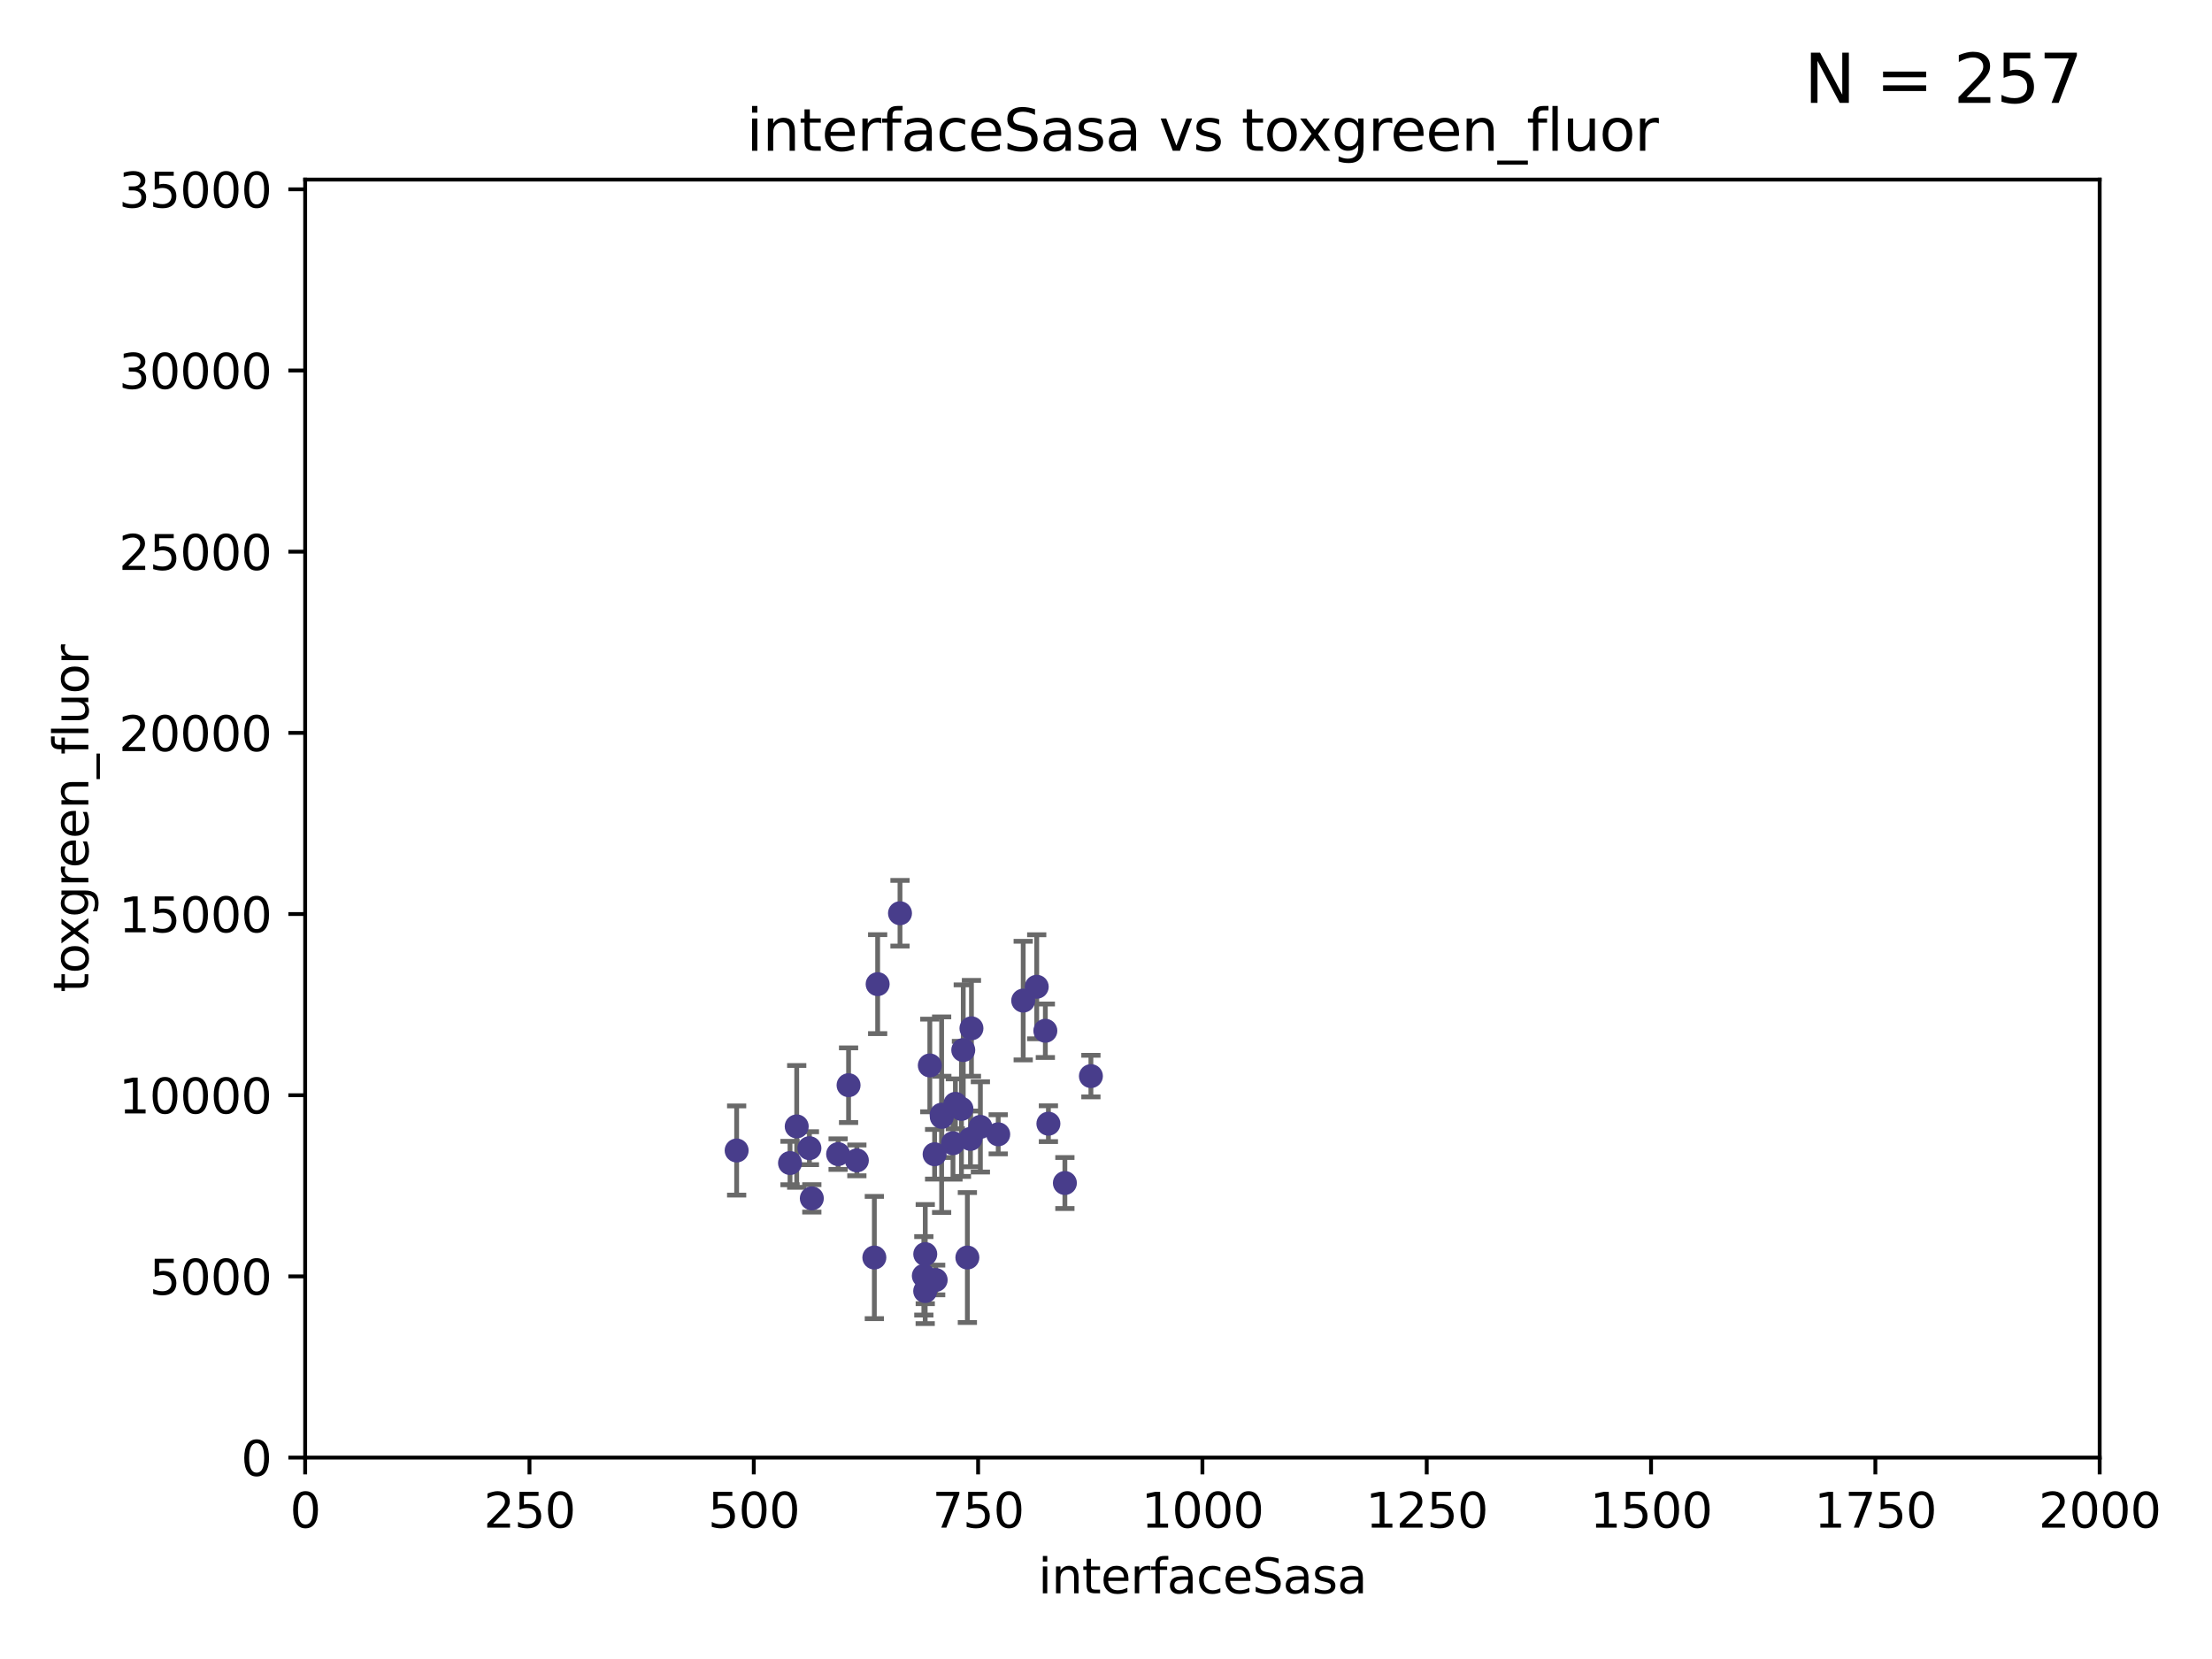 <?xml version="1.0" encoding="utf-8" standalone="no"?>
<!DOCTYPE svg PUBLIC "-//W3C//DTD SVG 1.1//EN"
  "http://www.w3.org/Graphics/SVG/1.1/DTD/svg11.dtd">
<svg xmlns:xlink="http://www.w3.org/1999/xlink" width="460.8pt" height="345.6pt" viewBox="0 0 460.8 345.6" xmlns="http://www.w3.org/2000/svg" version="1.1">
 <defs>
  <style type="text/css">*{stroke-linejoin: round; stroke-linecap: butt}</style>
 </defs>
 <g id="figure_1">
  <g id="patch_1">
   <path d="M 0 345.6 
L 460.8 345.6 
L 460.8 0 
L 0 0 
z
" style="fill: #ffffff"/>
  </g>
  <g id="axes_1">
   <g id="patch_2">
    <path d="M 63.571 303.64 
L 437.4 303.64 
L 437.4 37.411 
L 63.571 37.411 
z
" style="fill: #ffffff"/>
   </g>
   <g id="PathCollection_1">
    <defs>
     <path id="m0e95646996" d="M 0 1.118 
C 0.297 1.118 0.581 1 0.791 0.791 
C 1 0.581 1.118 0.297 1.118 0 
C 1.118 -0.297 1 -0.581 0.791 -0.791 
C 0.581 -1 0.297 -1.118 0 -1.118 
C -0.297 -1.118 -0.581 -1 -0.791 -0.791 
C -1 -0.581 -1.118 -0.297 -1.118 0 
C -1.118 0.297 -1 0.581 -0.791 0.791 
C -0.581 1 -0.297 1.118 0 1.118 
z
" style="stroke: #483d8b"/>
    </defs>
    <g clip-path="url(#p7d25420d6a)">
     <use xlink:href="#m0e95646996" x="194.697" y="240.453" style="fill: #483d8b; stroke: #483d8b"/>
     <use xlink:href="#m0e95646996" x="194.918" y="266.643" style="fill: #483d8b; stroke: #483d8b"/>
     <use xlink:href="#m0e95646996" x="201.522" y="261.968" style="fill: #483d8b; stroke: #483d8b"/>
     <use xlink:href="#m0e95646996" x="187.486" y="190.244" style="fill: #483d8b; stroke: #483d8b"/>
     <use xlink:href="#m0e95646996" x="217.764" y="214.727" style="fill: #483d8b; stroke: #483d8b"/>
     <use xlink:href="#m0e95646996" x="196.198" y="232.667" style="fill: #483d8b; stroke: #483d8b"/>
     <use xlink:href="#m0e95646996" x="202.37" y="214.218" style="fill: #483d8b; stroke: #483d8b"/>
     <use xlink:href="#m0e95646996" x="200.286" y="231.002" style="fill: #483d8b; stroke: #483d8b"/>
     <use xlink:href="#m0e95646996" x="192.451" y="265.778" style="fill: #483d8b; stroke: #483d8b"/>
     <use xlink:href="#m0e95646996" x="202.163" y="237.253" style="fill: #483d8b; stroke: #483d8b"/>
     <use xlink:href="#m0e95646996" x="215.968" y="205.563" style="fill: #483d8b; stroke: #483d8b"/>
     <use xlink:href="#m0e95646996" x="218.402" y="234.086" style="fill: #483d8b; stroke: #483d8b"/>
     <use xlink:href="#m0e95646996" x="213.153" y="208.443" style="fill: #483d8b; stroke: #483d8b"/>
     <use xlink:href="#m0e95646996" x="182.142" y="261.966" style="fill: #483d8b; stroke: #483d8b"/>
     <use xlink:href="#m0e95646996" x="221.835" y="246.444" style="fill: #483d8b; stroke: #483d8b"/>
     <use xlink:href="#m0e95646996" x="164.576" y="242.282" style="fill: #483d8b; stroke: #483d8b"/>
     <use xlink:href="#m0e95646996" x="200.665" y="218.744" style="fill: #483d8b; stroke: #483d8b"/>
     <use xlink:href="#m0e95646996" x="207.948" y="236.297" style="fill: #483d8b; stroke: #483d8b"/>
     <use xlink:href="#m0e95646996" x="168.617" y="239.188" style="fill: #483d8b; stroke: #483d8b"/>
     <use xlink:href="#m0e95646996" x="204.232" y="234.753" style="fill: #483d8b; stroke: #483d8b"/>
     <use xlink:href="#m0e95646996" x="227.256" y="224.171" style="fill: #483d8b; stroke: #483d8b"/>
     <use xlink:href="#m0e95646996" x="192.735" y="268.953" style="fill: #483d8b; stroke: #483d8b"/>
     <use xlink:href="#m0e95646996" x="176.772" y="226.066" style="fill: #483d8b; stroke: #483d8b"/>
     <use xlink:href="#m0e95646996" x="174.597" y="240.422" style="fill: #483d8b; stroke: #483d8b"/>
     <use xlink:href="#m0e95646996" x="182.83" y="205.017" style="fill: #483d8b; stroke: #483d8b"/>
     <use xlink:href="#m0e95646996" x="198.522" y="238.155" style="fill: #483d8b; stroke: #483d8b"/>
     <use xlink:href="#m0e95646996" x="193.699" y="221.952" style="fill: #483d8b; stroke: #483d8b"/>
     <use xlink:href="#m0e95646996" x="199.024" y="229.951" style="fill: #483d8b; stroke: #483d8b"/>
     <use xlink:href="#m0e95646996" x="178.499" y="241.729" style="fill: #483d8b; stroke: #483d8b"/>
     <use xlink:href="#m0e95646996" x="165.97" y="234.653" style="fill: #483d8b; stroke: #483d8b"/>
     <use xlink:href="#m0e95646996" x="153.457" y="239.668" style="fill: #483d8b; stroke: #483d8b"/>
     <use xlink:href="#m0e95646996" x="169.118" y="249.644" style="fill: #483d8b; stroke: #483d8b"/>
     <use xlink:href="#m0e95646996" x="192.748" y="261.255" style="fill: #483d8b; stroke: #483d8b"/>
     <use xlink:href="#m0e95646996" x="196.159" y="232.21" style="fill: #483d8b; stroke: #483d8b"/>
    </g>
   </g>
   <g id="matplotlib.axis_1">
    <g id="xtick_1">
     <g id="line2d_1">
      <defs>
       <path id="m849ecbff3f" d="M 0 0 
L 0 3.5 
" style="stroke: #000000; stroke-width: 0.8"/>
      </defs>
      <g>
       <use xlink:href="#m849ecbff3f" x="63.571" y="303.64" style="stroke: #000000; stroke-width: 0.8"/>
      </g>
     </g>
     <g id="text_1">
      <!-- 0 -->
      <g transform="translate(60.39 318.238)scale(0.1 -0.1)">
       <defs>
        <path id="DejaVuSans-30" d="M 2034 4250 
Q 1547 4250 1301 3770 
Q 1056 3291 1056 2328 
Q 1056 1369 1301 889 
Q 1547 409 2034 409 
Q 2525 409 2770 889 
Q 3016 1369 3016 2328 
Q 3016 3291 2770 3770 
Q 2525 4250 2034 4250 
z
M 2034 4750 
Q 2819 4750 3233 4129 
Q 3647 3509 3647 2328 
Q 3647 1150 3233 529 
Q 2819 -91 2034 -91 
Q 1250 -91 836 529 
Q 422 1150 422 2328 
Q 422 3509 836 4129 
Q 1250 4750 2034 4750 
z
" transform="scale(0.016)"/>
       </defs>
       <use xlink:href="#DejaVuSans-30"/>
      </g>
     </g>
    </g>
    <g id="xtick_2">
     <g id="line2d_2">
      <g>
       <use xlink:href="#m849ecbff3f" x="110.3" y="303.64" style="stroke: #000000; stroke-width: 0.8"/>
      </g>
     </g>
     <g id="text_2">
      <!-- 250 -->
      <g transform="translate(100.756 318.238)scale(0.1 -0.1)">
       <defs>
        <path id="DejaVuSans-32" d="M 1228 531 
L 3431 531 
L 3431 0 
L 469 0 
L 469 531 
Q 828 903 1448 1529 
Q 2069 2156 2228 2338 
Q 2531 2678 2651 2914 
Q 2772 3150 2772 3378 
Q 2772 3750 2511 3984 
Q 2250 4219 1831 4219 
Q 1534 4219 1204 4116 
Q 875 4013 500 3803 
L 500 4441 
Q 881 4594 1212 4672 
Q 1544 4750 1819 4750 
Q 2544 4750 2975 4387 
Q 3406 4025 3406 3419 
Q 3406 3131 3298 2873 
Q 3191 2616 2906 2266 
Q 2828 2175 2409 1742 
Q 1991 1309 1228 531 
z
" transform="scale(0.016)"/>
        <path id="DejaVuSans-35" d="M 691 4666 
L 3169 4666 
L 3169 4134 
L 1269 4134 
L 1269 2991 
Q 1406 3038 1543 3061 
Q 1681 3084 1819 3084 
Q 2600 3084 3056 2656 
Q 3513 2228 3513 1497 
Q 3513 744 3044 326 
Q 2575 -91 1722 -91 
Q 1428 -91 1123 -41 
Q 819 9 494 109 
L 494 744 
Q 775 591 1075 516 
Q 1375 441 1709 441 
Q 2250 441 2565 725 
Q 2881 1009 2881 1497 
Q 2881 1984 2565 2268 
Q 2250 2553 1709 2553 
Q 1456 2553 1204 2497 
Q 953 2441 691 2322 
L 691 4666 
z
" transform="scale(0.016)"/>
       </defs>
       <use xlink:href="#DejaVuSans-32"/>
       <use xlink:href="#DejaVuSans-35" x="63.623"/>
       <use xlink:href="#DejaVuSans-30" x="127.246"/>
      </g>
     </g>
    </g>
    <g id="xtick_3">
     <g id="line2d_3">
      <g>
       <use xlink:href="#m849ecbff3f" x="157.028" y="303.64" style="stroke: #000000; stroke-width: 0.8"/>
      </g>
     </g>
     <g id="text_3">
      <!-- 500 -->
      <g transform="translate(147.485 318.238)scale(0.1 -0.1)">
       <use xlink:href="#DejaVuSans-35"/>
       <use xlink:href="#DejaVuSans-30" x="63.623"/>
       <use xlink:href="#DejaVuSans-30" x="127.246"/>
      </g>
     </g>
    </g>
    <g id="xtick_4">
     <g id="line2d_4">
      <g>
       <use xlink:href="#m849ecbff3f" x="203.757" y="303.64" style="stroke: #000000; stroke-width: 0.8"/>
      </g>
     </g>
     <g id="text_4">
      <!-- 750 -->
      <g transform="translate(194.213 318.238)scale(0.1 -0.1)">
       <defs>
        <path id="DejaVuSans-37" d="M 525 4666 
L 3525 4666 
L 3525 4397 
L 1831 0 
L 1172 0 
L 2766 4134 
L 525 4134 
L 525 4666 
z
" transform="scale(0.016)"/>
       </defs>
       <use xlink:href="#DejaVuSans-37"/>
       <use xlink:href="#DejaVuSans-35" x="63.623"/>
       <use xlink:href="#DejaVuSans-30" x="127.246"/>
      </g>
     </g>
    </g>
    <g id="xtick_5">
     <g id="line2d_5">
      <g>
       <use xlink:href="#m849ecbff3f" x="250.486" y="303.64" style="stroke: #000000; stroke-width: 0.8"/>
      </g>
     </g>
     <g id="text_5">
      <!-- 1000 -->
      <g transform="translate(237.761 318.238)scale(0.1 -0.1)">
       <defs>
        <path id="DejaVuSans-31" d="M 794 531 
L 1825 531 
L 1825 4091 
L 703 3866 
L 703 4441 
L 1819 4666 
L 2450 4666 
L 2450 531 
L 3481 531 
L 3481 0 
L 794 0 
L 794 531 
z
" transform="scale(0.016)"/>
       </defs>
       <use xlink:href="#DejaVuSans-31"/>
       <use xlink:href="#DejaVuSans-30" x="63.623"/>
       <use xlink:href="#DejaVuSans-30" x="127.246"/>
       <use xlink:href="#DejaVuSans-30" x="190.869"/>
      </g>
     </g>
    </g>
    <g id="xtick_6">
     <g id="line2d_6">
      <g>
       <use xlink:href="#m849ecbff3f" x="297.214" y="303.64" style="stroke: #000000; stroke-width: 0.8"/>
      </g>
     </g>
     <g id="text_6">
      <!-- 1250 -->
      <g transform="translate(284.489 318.238)scale(0.1 -0.1)">
       <use xlink:href="#DejaVuSans-31"/>
       <use xlink:href="#DejaVuSans-32" x="63.623"/>
       <use xlink:href="#DejaVuSans-35" x="127.246"/>
       <use xlink:href="#DejaVuSans-30" x="190.869"/>
      </g>
     </g>
    </g>
    <g id="xtick_7">
     <g id="line2d_7">
      <g>
       <use xlink:href="#m849ecbff3f" x="343.943" y="303.64" style="stroke: #000000; stroke-width: 0.8"/>
      </g>
     </g>
     <g id="text_7">
      <!-- 1500 -->
      <g transform="translate(331.218 318.238)scale(0.1 -0.1)">
       <use xlink:href="#DejaVuSans-31"/>
       <use xlink:href="#DejaVuSans-35" x="63.623"/>
       <use xlink:href="#DejaVuSans-30" x="127.246"/>
       <use xlink:href="#DejaVuSans-30" x="190.869"/>
      </g>
     </g>
    </g>
    <g id="xtick_8">
     <g id="line2d_8">
      <g>
       <use xlink:href="#m849ecbff3f" x="390.671" y="303.64" style="stroke: #000000; stroke-width: 0.8"/>
      </g>
     </g>
     <g id="text_8">
      <!-- 1750 -->
      <g transform="translate(377.946 318.238)scale(0.1 -0.1)">
       <use xlink:href="#DejaVuSans-31"/>
       <use xlink:href="#DejaVuSans-37" x="63.623"/>
       <use xlink:href="#DejaVuSans-35" x="127.246"/>
       <use xlink:href="#DejaVuSans-30" x="190.869"/>
      </g>
     </g>
    </g>
    <g id="xtick_9">
     <g id="line2d_9">
      <g>
       <use xlink:href="#m849ecbff3f" x="437.4" y="303.64" style="stroke: #000000; stroke-width: 0.8"/>
      </g>
     </g>
     <g id="text_9">
      <!-- 2000 -->
      <g transform="translate(424.675 318.238)scale(0.1 -0.1)">
       <use xlink:href="#DejaVuSans-32"/>
       <use xlink:href="#DejaVuSans-30" x="63.623"/>
       <use xlink:href="#DejaVuSans-30" x="127.246"/>
       <use xlink:href="#DejaVuSans-30" x="190.869"/>
      </g>
     </g>
    </g>
    <g id="text_10">
     <!-- interfaceSasa -->
     <g transform="translate(216.279 331.917)scale(0.1 -0.1)">
      <defs>
       <path id="DejaVuSans-69" d="M 603 3500 
L 1178 3500 
L 1178 0 
L 603 0 
L 603 3500 
z
M 603 4863 
L 1178 4863 
L 1178 4134 
L 603 4134 
L 603 4863 
z
" transform="scale(0.016)"/>
       <path id="DejaVuSans-6e" d="M 3513 2113 
L 3513 0 
L 2938 0 
L 2938 2094 
Q 2938 2591 2744 2837 
Q 2550 3084 2163 3084 
Q 1697 3084 1428 2787 
Q 1159 2491 1159 1978 
L 1159 0 
L 581 0 
L 581 3500 
L 1159 3500 
L 1159 2956 
Q 1366 3272 1645 3428 
Q 1925 3584 2291 3584 
Q 2894 3584 3203 3211 
Q 3513 2838 3513 2113 
z
" transform="scale(0.016)"/>
       <path id="DejaVuSans-74" d="M 1172 4494 
L 1172 3500 
L 2356 3500 
L 2356 3053 
L 1172 3053 
L 1172 1153 
Q 1172 725 1289 603 
Q 1406 481 1766 481 
L 2356 481 
L 2356 0 
L 1766 0 
Q 1100 0 847 248 
Q 594 497 594 1153 
L 594 3053 
L 172 3053 
L 172 3500 
L 594 3500 
L 594 4494 
L 1172 4494 
z
" transform="scale(0.016)"/>
       <path id="DejaVuSans-65" d="M 3597 1894 
L 3597 1613 
L 953 1613 
Q 991 1019 1311 708 
Q 1631 397 2203 397 
Q 2534 397 2845 478 
Q 3156 559 3463 722 
L 3463 178 
Q 3153 47 2828 -22 
Q 2503 -91 2169 -91 
Q 1331 -91 842 396 
Q 353 884 353 1716 
Q 353 2575 817 3079 
Q 1281 3584 2069 3584 
Q 2775 3584 3186 3129 
Q 3597 2675 3597 1894 
z
M 3022 2063 
Q 3016 2534 2758 2815 
Q 2500 3097 2075 3097 
Q 1594 3097 1305 2825 
Q 1016 2553 972 2059 
L 3022 2063 
z
" transform="scale(0.016)"/>
       <path id="DejaVuSans-72" d="M 2631 2963 
Q 2534 3019 2420 3045 
Q 2306 3072 2169 3072 
Q 1681 3072 1420 2755 
Q 1159 2438 1159 1844 
L 1159 0 
L 581 0 
L 581 3500 
L 1159 3500 
L 1159 2956 
Q 1341 3275 1631 3429 
Q 1922 3584 2338 3584 
Q 2397 3584 2469 3576 
Q 2541 3569 2628 3553 
L 2631 2963 
z
" transform="scale(0.016)"/>
       <path id="DejaVuSans-66" d="M 2375 4863 
L 2375 4384 
L 1825 4384 
Q 1516 4384 1395 4259 
Q 1275 4134 1275 3809 
L 1275 3500 
L 2222 3500 
L 2222 3053 
L 1275 3053 
L 1275 0 
L 697 0 
L 697 3053 
L 147 3053 
L 147 3500 
L 697 3500 
L 697 3744 
Q 697 4328 969 4595 
Q 1241 4863 1831 4863 
L 2375 4863 
z
" transform="scale(0.016)"/>
       <path id="DejaVuSans-61" d="M 2194 1759 
Q 1497 1759 1228 1600 
Q 959 1441 959 1056 
Q 959 750 1161 570 
Q 1363 391 1709 391 
Q 2188 391 2477 730 
Q 2766 1069 2766 1631 
L 2766 1759 
L 2194 1759 
z
M 3341 1997 
L 3341 0 
L 2766 0 
L 2766 531 
Q 2569 213 2275 61 
Q 1981 -91 1556 -91 
Q 1019 -91 701 211 
Q 384 513 384 1019 
Q 384 1609 779 1909 
Q 1175 2209 1959 2209 
L 2766 2209 
L 2766 2266 
Q 2766 2663 2505 2880 
Q 2244 3097 1772 3097 
Q 1472 3097 1187 3025 
Q 903 2953 641 2809 
L 641 3341 
Q 956 3463 1253 3523 
Q 1550 3584 1831 3584 
Q 2591 3584 2966 3190 
Q 3341 2797 3341 1997 
z
" transform="scale(0.016)"/>
       <path id="DejaVuSans-63" d="M 3122 3366 
L 3122 2828 
Q 2878 2963 2633 3030 
Q 2388 3097 2138 3097 
Q 1578 3097 1268 2742 
Q 959 2388 959 1747 
Q 959 1106 1268 751 
Q 1578 397 2138 397 
Q 2388 397 2633 464 
Q 2878 531 3122 666 
L 3122 134 
Q 2881 22 2623 -34 
Q 2366 -91 2075 -91 
Q 1284 -91 818 406 
Q 353 903 353 1747 
Q 353 2603 823 3093 
Q 1294 3584 2113 3584 
Q 2378 3584 2631 3529 
Q 2884 3475 3122 3366 
z
" transform="scale(0.016)"/>
       <path id="DejaVuSans-53" d="M 3425 4513 
L 3425 3897 
Q 3066 4069 2747 4153 
Q 2428 4238 2131 4238 
Q 1616 4238 1336 4038 
Q 1056 3838 1056 3469 
Q 1056 3159 1242 3001 
Q 1428 2844 1947 2747 
L 2328 2669 
Q 3034 2534 3370 2195 
Q 3706 1856 3706 1288 
Q 3706 609 3251 259 
Q 2797 -91 1919 -91 
Q 1588 -91 1214 -16 
Q 841 59 441 206 
L 441 856 
Q 825 641 1194 531 
Q 1563 422 1919 422 
Q 2459 422 2753 634 
Q 3047 847 3047 1241 
Q 3047 1584 2836 1778 
Q 2625 1972 2144 2069 
L 1759 2144 
Q 1053 2284 737 2584 
Q 422 2884 422 3419 
Q 422 4038 858 4394 
Q 1294 4750 2059 4750 
Q 2388 4750 2728 4690 
Q 3069 4631 3425 4513 
z
" transform="scale(0.016)"/>
       <path id="DejaVuSans-73" d="M 2834 3397 
L 2834 2853 
Q 2591 2978 2328 3040 
Q 2066 3103 1784 3103 
Q 1356 3103 1142 2972 
Q 928 2841 928 2578 
Q 928 2378 1081 2264 
Q 1234 2150 1697 2047 
L 1894 2003 
Q 2506 1872 2764 1633 
Q 3022 1394 3022 966 
Q 3022 478 2636 193 
Q 2250 -91 1575 -91 
Q 1294 -91 989 -36 
Q 684 19 347 128 
L 347 722 
Q 666 556 975 473 
Q 1284 391 1588 391 
Q 1994 391 2212 530 
Q 2431 669 2431 922 
Q 2431 1156 2273 1281 
Q 2116 1406 1581 1522 
L 1381 1569 
Q 847 1681 609 1914 
Q 372 2147 372 2553 
Q 372 3047 722 3315 
Q 1072 3584 1716 3584 
Q 2034 3584 2315 3537 
Q 2597 3491 2834 3397 
z
" transform="scale(0.016)"/>
      </defs>
      <use xlink:href="#DejaVuSans-69"/>
      <use xlink:href="#DejaVuSans-6e" x="27.783"/>
      <use xlink:href="#DejaVuSans-74" x="91.162"/>
      <use xlink:href="#DejaVuSans-65" x="130.371"/>
      <use xlink:href="#DejaVuSans-72" x="191.895"/>
      <use xlink:href="#DejaVuSans-66" x="233.008"/>
      <use xlink:href="#DejaVuSans-61" x="268.213"/>
      <use xlink:href="#DejaVuSans-63" x="329.492"/>
      <use xlink:href="#DejaVuSans-65" x="384.473"/>
      <use xlink:href="#DejaVuSans-53" x="445.996"/>
      <use xlink:href="#DejaVuSans-61" x="509.473"/>
      <use xlink:href="#DejaVuSans-73" x="570.752"/>
      <use xlink:href="#DejaVuSans-61" x="622.852"/>
     </g>
    </g>
   </g>
   <g id="matplotlib.axis_2">
    <g id="ytick_1">
     <g id="line2d_10">
      <defs>
       <path id="m658f900d21" d="M 0 0 
L -3.5 0 
" style="stroke: #000000; stroke-width: 0.8"/>
      </defs>
      <g>
       <use xlink:href="#m658f900d21" x="63.571" y="303.64" style="stroke: #000000; stroke-width: 0.8"/>
      </g>
     </g>
     <g id="text_11">
      <!-- 0 -->
      <g transform="translate(50.209 307.439)scale(0.1 -0.1)">
       <use xlink:href="#DejaVuSans-30"/>
      </g>
     </g>
    </g>
    <g id="ytick_2">
     <g id="line2d_11">
      <g>
       <use xlink:href="#m658f900d21" x="63.571" y="265.897" style="stroke: #000000; stroke-width: 0.8"/>
      </g>
     </g>
     <g id="text_12">
      <!-- 5000 -->
      <g transform="translate(31.121 269.696)scale(0.1 -0.1)">
       <use xlink:href="#DejaVuSans-35"/>
       <use xlink:href="#DejaVuSans-30" x="63.623"/>
       <use xlink:href="#DejaVuSans-30" x="127.246"/>
       <use xlink:href="#DejaVuSans-30" x="190.869"/>
      </g>
     </g>
    </g>
    <g id="ytick_3">
     <g id="line2d_12">
      <g>
       <use xlink:href="#m658f900d21" x="63.571" y="228.154" style="stroke: #000000; stroke-width: 0.8"/>
      </g>
     </g>
     <g id="text_13">
      <!-- 10000 -->
      <g transform="translate(24.759 231.953)scale(0.1 -0.1)">
       <use xlink:href="#DejaVuSans-31"/>
       <use xlink:href="#DejaVuSans-30" x="63.623"/>
       <use xlink:href="#DejaVuSans-30" x="127.246"/>
       <use xlink:href="#DejaVuSans-30" x="190.869"/>
       <use xlink:href="#DejaVuSans-30" x="254.492"/>
      </g>
     </g>
    </g>
    <g id="ytick_4">
     <g id="line2d_13">
      <g>
       <use xlink:href="#m658f900d21" x="63.571" y="190.411" style="stroke: #000000; stroke-width: 0.8"/>
      </g>
     </g>
     <g id="text_14">
      <!-- 15000 -->
      <g transform="translate(24.759 194.21)scale(0.1 -0.1)">
       <use xlink:href="#DejaVuSans-31"/>
       <use xlink:href="#DejaVuSans-35" x="63.623"/>
       <use xlink:href="#DejaVuSans-30" x="127.246"/>
       <use xlink:href="#DejaVuSans-30" x="190.869"/>
       <use xlink:href="#DejaVuSans-30" x="254.492"/>
      </g>
     </g>
    </g>
    <g id="ytick_5">
     <g id="line2d_14">
      <g>
       <use xlink:href="#m658f900d21" x="63.571" y="152.668" style="stroke: #000000; stroke-width: 0.8"/>
      </g>
     </g>
     <g id="text_15">
      <!-- 20000 -->
      <g transform="translate(24.759 156.467)scale(0.1 -0.1)">
       <use xlink:href="#DejaVuSans-32"/>
       <use xlink:href="#DejaVuSans-30" x="63.623"/>
       <use xlink:href="#DejaVuSans-30" x="127.246"/>
       <use xlink:href="#DejaVuSans-30" x="190.869"/>
       <use xlink:href="#DejaVuSans-30" x="254.492"/>
      </g>
     </g>
    </g>
    <g id="ytick_6">
     <g id="line2d_15">
      <g>
       <use xlink:href="#m658f900d21" x="63.571" y="114.925" style="stroke: #000000; stroke-width: 0.8"/>
      </g>
     </g>
     <g id="text_16">
      <!-- 25000 -->
      <g transform="translate(24.759 118.724)scale(0.1 -0.1)">
       <use xlink:href="#DejaVuSans-32"/>
       <use xlink:href="#DejaVuSans-35" x="63.623"/>
       <use xlink:href="#DejaVuSans-30" x="127.246"/>
       <use xlink:href="#DejaVuSans-30" x="190.869"/>
       <use xlink:href="#DejaVuSans-30" x="254.492"/>
      </g>
     </g>
    </g>
    <g id="ytick_7">
     <g id="line2d_16">
      <g>
       <use xlink:href="#m658f900d21" x="63.571" y="77.181" style="stroke: #000000; stroke-width: 0.8"/>
      </g>
     </g>
     <g id="text_17">
      <!-- 30000 -->
      <g transform="translate(24.759 80.981)scale(0.1 -0.1)">
       <defs>
        <path id="DejaVuSans-33" d="M 2597 2516 
Q 3050 2419 3304 2112 
Q 3559 1806 3559 1356 
Q 3559 666 3084 287 
Q 2609 -91 1734 -91 
Q 1441 -91 1130 -33 
Q 819 25 488 141 
L 488 750 
Q 750 597 1062 519 
Q 1375 441 1716 441 
Q 2309 441 2620 675 
Q 2931 909 2931 1356 
Q 2931 1769 2642 2001 
Q 2353 2234 1838 2234 
L 1294 2234 
L 1294 2753 
L 1863 2753 
Q 2328 2753 2575 2939 
Q 2822 3125 2822 3475 
Q 2822 3834 2567 4026 
Q 2313 4219 1838 4219 
Q 1578 4219 1281 4162 
Q 984 4106 628 3988 
L 628 4550 
Q 988 4650 1302 4700 
Q 1616 4750 1894 4750 
Q 2613 4750 3031 4423 
Q 3450 4097 3450 3541 
Q 3450 3153 3228 2886 
Q 3006 2619 2597 2516 
z
" transform="scale(0.016)"/>
       </defs>
       <use xlink:href="#DejaVuSans-33"/>
       <use xlink:href="#DejaVuSans-30" x="63.623"/>
       <use xlink:href="#DejaVuSans-30" x="127.246"/>
       <use xlink:href="#DejaVuSans-30" x="190.869"/>
       <use xlink:href="#DejaVuSans-30" x="254.492"/>
      </g>
     </g>
    </g>
    <g id="ytick_8">
     <g id="line2d_17">
      <g>
       <use xlink:href="#m658f900d21" x="63.571" y="39.438" style="stroke: #000000; stroke-width: 0.8"/>
      </g>
     </g>
     <g id="text_18">
      <!-- 35000 -->
      <g transform="translate(24.759 43.238)scale(0.1 -0.1)">
       <use xlink:href="#DejaVuSans-33"/>
       <use xlink:href="#DejaVuSans-35" x="63.623"/>
       <use xlink:href="#DejaVuSans-30" x="127.246"/>
       <use xlink:href="#DejaVuSans-30" x="190.869"/>
       <use xlink:href="#DejaVuSans-30" x="254.492"/>
      </g>
     </g>
    </g>
    <g id="text_19">
     <!-- toxgreen_fluor -->
     <g transform="translate(18.401 206.72)rotate(-90)scale(0.1 -0.1)">
      <defs>
       <path id="DejaVuSans-6f" d="M 1959 3097 
Q 1497 3097 1228 2736 
Q 959 2375 959 1747 
Q 959 1119 1226 758 
Q 1494 397 1959 397 
Q 2419 397 2687 759 
Q 2956 1122 2956 1747 
Q 2956 2369 2687 2733 
Q 2419 3097 1959 3097 
z
M 1959 3584 
Q 2709 3584 3137 3096 
Q 3566 2609 3566 1747 
Q 3566 888 3137 398 
Q 2709 -91 1959 -91 
Q 1206 -91 779 398 
Q 353 888 353 1747 
Q 353 2609 779 3096 
Q 1206 3584 1959 3584 
z
" transform="scale(0.016)"/>
       <path id="DejaVuSans-78" d="M 3513 3500 
L 2247 1797 
L 3578 0 
L 2900 0 
L 1881 1375 
L 863 0 
L 184 0 
L 1544 1831 
L 300 3500 
L 978 3500 
L 1906 2253 
L 2834 3500 
L 3513 3500 
z
" transform="scale(0.016)"/>
       <path id="DejaVuSans-67" d="M 2906 1791 
Q 2906 2416 2648 2759 
Q 2391 3103 1925 3103 
Q 1463 3103 1205 2759 
Q 947 2416 947 1791 
Q 947 1169 1205 825 
Q 1463 481 1925 481 
Q 2391 481 2648 825 
Q 2906 1169 2906 1791 
z
M 3481 434 
Q 3481 -459 3084 -895 
Q 2688 -1331 1869 -1331 
Q 1566 -1331 1297 -1286 
Q 1028 -1241 775 -1147 
L 775 -588 
Q 1028 -725 1275 -790 
Q 1522 -856 1778 -856 
Q 2344 -856 2625 -561 
Q 2906 -266 2906 331 
L 2906 616 
Q 2728 306 2450 153 
Q 2172 0 1784 0 
Q 1141 0 747 490 
Q 353 981 353 1791 
Q 353 2603 747 3093 
Q 1141 3584 1784 3584 
Q 2172 3584 2450 3431 
Q 2728 3278 2906 2969 
L 2906 3500 
L 3481 3500 
L 3481 434 
z
" transform="scale(0.016)"/>
       <path id="DejaVuSans-5f" d="M 3263 -1063 
L 3263 -1509 
L -63 -1509 
L -63 -1063 
L 3263 -1063 
z
" transform="scale(0.016)"/>
       <path id="DejaVuSans-6c" d="M 603 4863 
L 1178 4863 
L 1178 0 
L 603 0 
L 603 4863 
z
" transform="scale(0.016)"/>
       <path id="DejaVuSans-75" d="M 544 1381 
L 544 3500 
L 1119 3500 
L 1119 1403 
Q 1119 906 1312 657 
Q 1506 409 1894 409 
Q 2359 409 2629 706 
Q 2900 1003 2900 1516 
L 2900 3500 
L 3475 3500 
L 3475 0 
L 2900 0 
L 2900 538 
Q 2691 219 2414 64 
Q 2138 -91 1772 -91 
Q 1169 -91 856 284 
Q 544 659 544 1381 
z
M 1991 3584 
L 1991 3584 
z
" transform="scale(0.016)"/>
      </defs>
      <use xlink:href="#DejaVuSans-74"/>
      <use xlink:href="#DejaVuSans-6f" x="39.209"/>
      <use xlink:href="#DejaVuSans-78" x="97.266"/>
      <use xlink:href="#DejaVuSans-67" x="156.445"/>
      <use xlink:href="#DejaVuSans-72" x="219.922"/>
      <use xlink:href="#DejaVuSans-65" x="258.785"/>
      <use xlink:href="#DejaVuSans-65" x="320.309"/>
      <use xlink:href="#DejaVuSans-6e" x="381.832"/>
      <use xlink:href="#DejaVuSans-5f" x="445.211"/>
      <use xlink:href="#DejaVuSans-66" x="495.211"/>
      <use xlink:href="#DejaVuSans-6c" x="530.416"/>
      <use xlink:href="#DejaVuSans-75" x="558.199"/>
      <use xlink:href="#DejaVuSans-6f" x="621.578"/>
      <use xlink:href="#DejaVuSans-72" x="682.76"/>
     </g>
    </g>
   </g>
   <g id="LineCollection_1">
    <path d="M 194.697 245.626 
L 194.697 235.281 
" clip-path="url(#p7d25420d6a)" style="fill: none; stroke: #696969"/>
    <path d="M 194.918 269.74 
L 194.918 263.546 
" clip-path="url(#p7d25420d6a)" style="fill: none; stroke: #696969"/>
    <path d="M 201.522 275.505 
L 201.522 248.431 
" clip-path="url(#p7d25420d6a)" style="fill: none; stroke: #696969"/>
    <path d="M 187.486 197.084 
L 187.486 183.404 
" clip-path="url(#p7d25420d6a)" style="fill: none; stroke: #696969"/>
    <path d="M 217.764 220.297 
L 217.764 209.156 
" clip-path="url(#p7d25420d6a)" style="fill: none; stroke: #696969"/>
    <path d="M 196.198 241.133 
L 196.198 224.202 
" clip-path="url(#p7d25420d6a)" style="fill: none; stroke: #696969"/>
    <path d="M 202.37 224.199 
L 202.37 204.238 
" clip-path="url(#p7d25420d6a)" style="fill: none; stroke: #696969"/>
    <path d="M 200.286 245.072 
L 200.286 216.932 
" clip-path="url(#p7d25420d6a)" style="fill: none; stroke: #696969"/>
    <path d="M 192.451 273.949 
L 192.451 257.606 
" clip-path="url(#p7d25420d6a)" style="fill: none; stroke: #696969"/>
    <path d="M 202.163 243.059 
L 202.163 231.446 
" clip-path="url(#p7d25420d6a)" style="fill: none; stroke: #696969"/>
    <path d="M 215.968 216.397 
L 215.968 194.729 
" clip-path="url(#p7d25420d6a)" style="fill: none; stroke: #696969"/>
    <path d="M 218.402 237.817 
L 218.402 230.356 
" clip-path="url(#p7d25420d6a)" style="fill: none; stroke: #696969"/>
    <path d="M 213.153 220.796 
L 213.153 196.09 
" clip-path="url(#p7d25420d6a)" style="fill: none; stroke: #696969"/>
    <path d="M 182.142 274.699 
L 182.142 249.233 
" clip-path="url(#p7d25420d6a)" style="fill: none; stroke: #696969"/>
    <path d="M 221.835 251.757 
L 221.835 241.132 
" clip-path="url(#p7d25420d6a)" style="fill: none; stroke: #696969"/>
    <path d="M 164.576 246.804 
L 164.576 237.76 
" clip-path="url(#p7d25420d6a)" style="fill: none; stroke: #696969"/>
    <path d="M 200.665 232.323 
L 200.665 205.165 
" clip-path="url(#p7d25420d6a)" style="fill: none; stroke: #696969"/>
    <path d="M 207.948 240.375 
L 207.948 232.22 
" clip-path="url(#p7d25420d6a)" style="fill: none; stroke: #696969"/>
    <path d="M 168.617 242.617 
L 168.617 235.758 
" clip-path="url(#p7d25420d6a)" style="fill: none; stroke: #696969"/>
    <path d="M 204.232 244.157 
L 204.232 225.349 
" clip-path="url(#p7d25420d6a)" style="fill: none; stroke: #696969"/>
    <path d="M 227.256 228.505 
L 227.256 219.838 
" clip-path="url(#p7d25420d6a)" style="fill: none; stroke: #696969"/>
    <path d="M 192.735 275.723 
L 192.735 262.184 
" clip-path="url(#p7d25420d6a)" style="fill: none; stroke: #696969"/>
    <path d="M 176.772 233.841 
L 176.772 218.291 
" clip-path="url(#p7d25420d6a)" style="fill: none; stroke: #696969"/>
    <path d="M 174.597 243.608 
L 174.597 237.237 
" clip-path="url(#p7d25420d6a)" style="fill: none; stroke: #696969"/>
    <path d="M 182.83 215.323 
L 182.83 194.711 
" clip-path="url(#p7d25420d6a)" style="fill: none; stroke: #696969"/>
    <path d="M 198.522 245.638 
L 198.522 230.673 
" clip-path="url(#p7d25420d6a)" style="fill: none; stroke: #696969"/>
    <path d="M 193.699 231.603 
L 193.699 212.302 
" clip-path="url(#p7d25420d6a)" style="fill: none; stroke: #696969"/>
    <path d="M 199.024 235.151 
L 199.024 224.751 
" clip-path="url(#p7d25420d6a)" style="fill: none; stroke: #696969"/>
    <path d="M 178.499 244.936 
L 178.499 238.522 
" clip-path="url(#p7d25420d6a)" style="fill: none; stroke: #696969"/>
    <path d="M 165.97 247.341 
L 165.97 221.966 
" clip-path="url(#p7d25420d6a)" style="fill: none; stroke: #696969"/>
    <path d="M 153.457 248.957 
L 153.457 230.379 
" clip-path="url(#p7d25420d6a)" style="fill: none; stroke: #696969"/>
    <path d="M 169.118 252.498 
L 169.118 246.79 
" clip-path="url(#p7d25420d6a)" style="fill: none; stroke: #696969"/>
    <path d="M 192.748 271.58 
L 192.748 250.931 
" clip-path="url(#p7d25420d6a)" style="fill: none; stroke: #696969"/>
    <path d="M 196.159 252.581 
L 196.159 211.839 
" clip-path="url(#p7d25420d6a)" style="fill: none; stroke: #696969"/>
   </g>
   <g id="line2d_18">
    <defs>
     <path id="m090125ec63" d="M 2 0 
L -2 -0 
" style="stroke: #696969"/>
    </defs>
    <g clip-path="url(#p7d25420d6a)">
     <use xlink:href="#m090125ec63" x="194.697" y="245.626" style="fill: #696969; stroke: #696969"/>
     <use xlink:href="#m090125ec63" x="194.918" y="269.74" style="fill: #696969; stroke: #696969"/>
     <use xlink:href="#m090125ec63" x="201.522" y="275.505" style="fill: #696969; stroke: #696969"/>
     <use xlink:href="#m090125ec63" x="187.486" y="197.084" style="fill: #696969; stroke: #696969"/>
     <use xlink:href="#m090125ec63" x="217.764" y="220.297" style="fill: #696969; stroke: #696969"/>
     <use xlink:href="#m090125ec63" x="196.198" y="241.133" style="fill: #696969; stroke: #696969"/>
     <use xlink:href="#m090125ec63" x="202.37" y="224.199" style="fill: #696969; stroke: #696969"/>
     <use xlink:href="#m090125ec63" x="200.286" y="245.072" style="fill: #696969; stroke: #696969"/>
     <use xlink:href="#m090125ec63" x="192.451" y="273.949" style="fill: #696969; stroke: #696969"/>
     <use xlink:href="#m090125ec63" x="202.163" y="243.059" style="fill: #696969; stroke: #696969"/>
     <use xlink:href="#m090125ec63" x="215.968" y="216.397" style="fill: #696969; stroke: #696969"/>
     <use xlink:href="#m090125ec63" x="218.402" y="237.817" style="fill: #696969; stroke: #696969"/>
     <use xlink:href="#m090125ec63" x="213.153" y="220.796" style="fill: #696969; stroke: #696969"/>
     <use xlink:href="#m090125ec63" x="182.142" y="274.699" style="fill: #696969; stroke: #696969"/>
     <use xlink:href="#m090125ec63" x="221.835" y="251.757" style="fill: #696969; stroke: #696969"/>
     <use xlink:href="#m090125ec63" x="164.576" y="246.804" style="fill: #696969; stroke: #696969"/>
     <use xlink:href="#m090125ec63" x="200.665" y="232.323" style="fill: #696969; stroke: #696969"/>
     <use xlink:href="#m090125ec63" x="207.948" y="240.375" style="fill: #696969; stroke: #696969"/>
     <use xlink:href="#m090125ec63" x="168.617" y="242.617" style="fill: #696969; stroke: #696969"/>
     <use xlink:href="#m090125ec63" x="204.232" y="244.157" style="fill: #696969; stroke: #696969"/>
     <use xlink:href="#m090125ec63" x="227.256" y="228.505" style="fill: #696969; stroke: #696969"/>
     <use xlink:href="#m090125ec63" x="192.735" y="275.723" style="fill: #696969; stroke: #696969"/>
     <use xlink:href="#m090125ec63" x="176.772" y="233.841" style="fill: #696969; stroke: #696969"/>
     <use xlink:href="#m090125ec63" x="174.597" y="243.608" style="fill: #696969; stroke: #696969"/>
     <use xlink:href="#m090125ec63" x="182.83" y="215.323" style="fill: #696969; stroke: #696969"/>
     <use xlink:href="#m090125ec63" x="198.522" y="245.638" style="fill: #696969; stroke: #696969"/>
     <use xlink:href="#m090125ec63" x="193.699" y="231.603" style="fill: #696969; stroke: #696969"/>
     <use xlink:href="#m090125ec63" x="199.024" y="235.151" style="fill: #696969; stroke: #696969"/>
     <use xlink:href="#m090125ec63" x="178.499" y="244.936" style="fill: #696969; stroke: #696969"/>
     <use xlink:href="#m090125ec63" x="165.97" y="247.341" style="fill: #696969; stroke: #696969"/>
     <use xlink:href="#m090125ec63" x="153.457" y="248.957" style="fill: #696969; stroke: #696969"/>
     <use xlink:href="#m090125ec63" x="169.118" y="252.498" style="fill: #696969; stroke: #696969"/>
     <use xlink:href="#m090125ec63" x="192.748" y="271.58" style="fill: #696969; stroke: #696969"/>
     <use xlink:href="#m090125ec63" x="196.159" y="252.581" style="fill: #696969; stroke: #696969"/>
    </g>
   </g>
   <g id="line2d_19">
    <g clip-path="url(#p7d25420d6a)">
     <use xlink:href="#m090125ec63" x="194.697" y="235.281" style="fill: #696969; stroke: #696969"/>
     <use xlink:href="#m090125ec63" x="194.918" y="263.546" style="fill: #696969; stroke: #696969"/>
     <use xlink:href="#m090125ec63" x="201.522" y="248.431" style="fill: #696969; stroke: #696969"/>
     <use xlink:href="#m090125ec63" x="187.486" y="183.404" style="fill: #696969; stroke: #696969"/>
     <use xlink:href="#m090125ec63" x="217.764" y="209.156" style="fill: #696969; stroke: #696969"/>
     <use xlink:href="#m090125ec63" x="196.198" y="224.202" style="fill: #696969; stroke: #696969"/>
     <use xlink:href="#m090125ec63" x="202.37" y="204.238" style="fill: #696969; stroke: #696969"/>
     <use xlink:href="#m090125ec63" x="200.286" y="216.932" style="fill: #696969; stroke: #696969"/>
     <use xlink:href="#m090125ec63" x="192.451" y="257.606" style="fill: #696969; stroke: #696969"/>
     <use xlink:href="#m090125ec63" x="202.163" y="231.446" style="fill: #696969; stroke: #696969"/>
     <use xlink:href="#m090125ec63" x="215.968" y="194.729" style="fill: #696969; stroke: #696969"/>
     <use xlink:href="#m090125ec63" x="218.402" y="230.356" style="fill: #696969; stroke: #696969"/>
     <use xlink:href="#m090125ec63" x="213.153" y="196.09" style="fill: #696969; stroke: #696969"/>
     <use xlink:href="#m090125ec63" x="182.142" y="249.233" style="fill: #696969; stroke: #696969"/>
     <use xlink:href="#m090125ec63" x="221.835" y="241.132" style="fill: #696969; stroke: #696969"/>
     <use xlink:href="#m090125ec63" x="164.576" y="237.76" style="fill: #696969; stroke: #696969"/>
     <use xlink:href="#m090125ec63" x="200.665" y="205.165" style="fill: #696969; stroke: #696969"/>
     <use xlink:href="#m090125ec63" x="207.948" y="232.22" style="fill: #696969; stroke: #696969"/>
     <use xlink:href="#m090125ec63" x="168.617" y="235.758" style="fill: #696969; stroke: #696969"/>
     <use xlink:href="#m090125ec63" x="204.232" y="225.349" style="fill: #696969; stroke: #696969"/>
     <use xlink:href="#m090125ec63" x="227.256" y="219.838" style="fill: #696969; stroke: #696969"/>
     <use xlink:href="#m090125ec63" x="192.735" y="262.184" style="fill: #696969; stroke: #696969"/>
     <use xlink:href="#m090125ec63" x="176.772" y="218.291" style="fill: #696969; stroke: #696969"/>
     <use xlink:href="#m090125ec63" x="174.597" y="237.237" style="fill: #696969; stroke: #696969"/>
     <use xlink:href="#m090125ec63" x="182.83" y="194.711" style="fill: #696969; stroke: #696969"/>
     <use xlink:href="#m090125ec63" x="198.522" y="230.673" style="fill: #696969; stroke: #696969"/>
     <use xlink:href="#m090125ec63" x="193.699" y="212.302" style="fill: #696969; stroke: #696969"/>
     <use xlink:href="#m090125ec63" x="199.024" y="224.751" style="fill: #696969; stroke: #696969"/>
     <use xlink:href="#m090125ec63" x="178.499" y="238.522" style="fill: #696969; stroke: #696969"/>
     <use xlink:href="#m090125ec63" x="165.97" y="221.966" style="fill: #696969; stroke: #696969"/>
     <use xlink:href="#m090125ec63" x="153.457" y="230.379" style="fill: #696969; stroke: #696969"/>
     <use xlink:href="#m090125ec63" x="169.118" y="246.79" style="fill: #696969; stroke: #696969"/>
     <use xlink:href="#m090125ec63" x="192.748" y="250.931" style="fill: #696969; stroke: #696969"/>
     <use xlink:href="#m090125ec63" x="196.159" y="211.839" style="fill: #696969; stroke: #696969"/>
    </g>
   </g>
   <g id="line2d_20">
    <defs>
     <path id="m36e2fe9761" d="M 0 2 
C 0.53 2 1.039 1.789 1.414 1.414 
C 1.789 1.039 2 0.53 2 0 
C 2 -0.53 1.789 -1.039 1.414 -1.414 
C 1.039 -1.789 0.53 -2 0 -2 
C -0.53 -2 -1.039 -1.789 -1.414 -1.414 
C -1.789 -1.039 -2 -0.53 -2 0 
C -2 0.53 -1.789 1.039 -1.414 1.414 
C -1.039 1.789 -0.53 2 0 2 
z
" style="stroke: #483d8b"/>
    </defs>
    <g clip-path="url(#p7d25420d6a)">
     <use xlink:href="#m36e2fe9761" x="194.697" y="240.453" style="fill: #483d8b; stroke: #483d8b"/>
     <use xlink:href="#m36e2fe9761" x="194.918" y="266.643" style="fill: #483d8b; stroke: #483d8b"/>
     <use xlink:href="#m36e2fe9761" x="201.522" y="261.968" style="fill: #483d8b; stroke: #483d8b"/>
     <use xlink:href="#m36e2fe9761" x="187.486" y="190.244" style="fill: #483d8b; stroke: #483d8b"/>
     <use xlink:href="#m36e2fe9761" x="217.764" y="214.727" style="fill: #483d8b; stroke: #483d8b"/>
     <use xlink:href="#m36e2fe9761" x="196.198" y="232.667" style="fill: #483d8b; stroke: #483d8b"/>
     <use xlink:href="#m36e2fe9761" x="202.37" y="214.218" style="fill: #483d8b; stroke: #483d8b"/>
     <use xlink:href="#m36e2fe9761" x="200.286" y="231.002" style="fill: #483d8b; stroke: #483d8b"/>
     <use xlink:href="#m36e2fe9761" x="192.451" y="265.778" style="fill: #483d8b; stroke: #483d8b"/>
     <use xlink:href="#m36e2fe9761" x="202.163" y="237.253" style="fill: #483d8b; stroke: #483d8b"/>
     <use xlink:href="#m36e2fe9761" x="215.968" y="205.563" style="fill: #483d8b; stroke: #483d8b"/>
     <use xlink:href="#m36e2fe9761" x="218.402" y="234.086" style="fill: #483d8b; stroke: #483d8b"/>
     <use xlink:href="#m36e2fe9761" x="213.153" y="208.443" style="fill: #483d8b; stroke: #483d8b"/>
     <use xlink:href="#m36e2fe9761" x="182.142" y="261.966" style="fill: #483d8b; stroke: #483d8b"/>
     <use xlink:href="#m36e2fe9761" x="221.835" y="246.444" style="fill: #483d8b; stroke: #483d8b"/>
     <use xlink:href="#m36e2fe9761" x="164.576" y="242.282" style="fill: #483d8b; stroke: #483d8b"/>
     <use xlink:href="#m36e2fe9761" x="200.665" y="218.744" style="fill: #483d8b; stroke: #483d8b"/>
     <use xlink:href="#m36e2fe9761" x="207.948" y="236.297" style="fill: #483d8b; stroke: #483d8b"/>
     <use xlink:href="#m36e2fe9761" x="168.617" y="239.188" style="fill: #483d8b; stroke: #483d8b"/>
     <use xlink:href="#m36e2fe9761" x="204.232" y="234.753" style="fill: #483d8b; stroke: #483d8b"/>
     <use xlink:href="#m36e2fe9761" x="227.256" y="224.171" style="fill: #483d8b; stroke: #483d8b"/>
     <use xlink:href="#m36e2fe9761" x="192.735" y="268.953" style="fill: #483d8b; stroke: #483d8b"/>
     <use xlink:href="#m36e2fe9761" x="176.772" y="226.066" style="fill: #483d8b; stroke: #483d8b"/>
     <use xlink:href="#m36e2fe9761" x="174.597" y="240.422" style="fill: #483d8b; stroke: #483d8b"/>
     <use xlink:href="#m36e2fe9761" x="182.83" y="205.017" style="fill: #483d8b; stroke: #483d8b"/>
     <use xlink:href="#m36e2fe9761" x="198.522" y="238.155" style="fill: #483d8b; stroke: #483d8b"/>
     <use xlink:href="#m36e2fe9761" x="193.699" y="221.952" style="fill: #483d8b; stroke: #483d8b"/>
     <use xlink:href="#m36e2fe9761" x="199.024" y="229.951" style="fill: #483d8b; stroke: #483d8b"/>
     <use xlink:href="#m36e2fe9761" x="178.499" y="241.729" style="fill: #483d8b; stroke: #483d8b"/>
     <use xlink:href="#m36e2fe9761" x="165.97" y="234.653" style="fill: #483d8b; stroke: #483d8b"/>
     <use xlink:href="#m36e2fe9761" x="153.457" y="239.668" style="fill: #483d8b; stroke: #483d8b"/>
     <use xlink:href="#m36e2fe9761" x="169.118" y="249.644" style="fill: #483d8b; stroke: #483d8b"/>
     <use xlink:href="#m36e2fe9761" x="192.748" y="261.255" style="fill: #483d8b; stroke: #483d8b"/>
     <use xlink:href="#m36e2fe9761" x="196.159" y="232.21" style="fill: #483d8b; stroke: #483d8b"/>
    </g>
   </g>
   <g id="patch_3">
    <path d="M 63.571 303.64 
L 63.571 37.411 
" style="fill: none; stroke: #000000; stroke-width: 0.8; stroke-linejoin: miter; stroke-linecap: square"/>
   </g>
   <g id="patch_4">
    <path d="M 437.4 303.64 
L 437.4 37.411 
" style="fill: none; stroke: #000000; stroke-width: 0.8; stroke-linejoin: miter; stroke-linecap: square"/>
   </g>
   <g id="patch_5">
    <path d="M 63.571 303.64 
L 437.4 303.64 
" style="fill: none; stroke: #000000; stroke-width: 0.8; stroke-linejoin: miter; stroke-linecap: square"/>
   </g>
   <g id="patch_6">
    <path d="M 63.571 37.411 
L 437.4 37.411 
" style="fill: none; stroke: #000000; stroke-width: 0.8; stroke-linejoin: miter; stroke-linecap: square"/>
   </g>
   <g id="text_20">
    <!-- N = 257 -->
    <g transform="translate(375.835 21.426)scale(0.14 -0.14)">
     <defs>
      <path id="DejaVuSans-4e" d="M 628 4666 
L 1478 4666 
L 3547 763 
L 3547 4666 
L 4159 4666 
L 4159 0 
L 3309 0 
L 1241 3903 
L 1241 0 
L 628 0 
L 628 4666 
z
" transform="scale(0.016)"/>
      <path id="DejaVuSans-20" transform="scale(0.016)"/>
      <path id="DejaVuSans-3d" d="M 678 2906 
L 4684 2906 
L 4684 2381 
L 678 2381 
L 678 2906 
z
M 678 1631 
L 4684 1631 
L 4684 1100 
L 678 1100 
L 678 1631 
z
" transform="scale(0.016)"/>
     </defs>
     <use xlink:href="#DejaVuSans-4e"/>
     <use xlink:href="#DejaVuSans-20" x="74.805"/>
     <use xlink:href="#DejaVuSans-3d" x="106.592"/>
     <use xlink:href="#DejaVuSans-20" x="190.381"/>
     <use xlink:href="#DejaVuSans-32" x="222.168"/>
     <use xlink:href="#DejaVuSans-35" x="285.791"/>
     <use xlink:href="#DejaVuSans-37" x="349.414"/>
    </g>
   </g>
   <g id="text_21">
    <!-- interfaceSasa vs toxgreen_fluor -->
    <g transform="translate(155.513 31.411)scale(0.12 -0.12)">
     <defs>
      <path id="DejaVuSans-76" d="M 191 3500 
L 800 3500 
L 1894 563 
L 2988 3500 
L 3597 3500 
L 2284 0 
L 1503 0 
L 191 3500 
z
" transform="scale(0.016)"/>
     </defs>
     <use xlink:href="#DejaVuSans-69"/>
     <use xlink:href="#DejaVuSans-6e" x="27.783"/>
     <use xlink:href="#DejaVuSans-74" x="91.162"/>
     <use xlink:href="#DejaVuSans-65" x="130.371"/>
     <use xlink:href="#DejaVuSans-72" x="191.895"/>
     <use xlink:href="#DejaVuSans-66" x="233.008"/>
     <use xlink:href="#DejaVuSans-61" x="268.213"/>
     <use xlink:href="#DejaVuSans-63" x="329.492"/>
     <use xlink:href="#DejaVuSans-65" x="384.473"/>
     <use xlink:href="#DejaVuSans-53" x="445.996"/>
     <use xlink:href="#DejaVuSans-61" x="509.473"/>
     <use xlink:href="#DejaVuSans-73" x="570.752"/>
     <use xlink:href="#DejaVuSans-61" x="622.852"/>
     <use xlink:href="#DejaVuSans-20" x="684.131"/>
     <use xlink:href="#DejaVuSans-76" x="715.918"/>
     <use xlink:href="#DejaVuSans-73" x="775.098"/>
     <use xlink:href="#DejaVuSans-20" x="827.197"/>
     <use xlink:href="#DejaVuSans-74" x="858.984"/>
     <use xlink:href="#DejaVuSans-6f" x="898.193"/>
     <use xlink:href="#DejaVuSans-78" x="956.25"/>
     <use xlink:href="#DejaVuSans-67" x="1015.43"/>
     <use xlink:href="#DejaVuSans-72" x="1078.906"/>
     <use xlink:href="#DejaVuSans-65" x="1117.77"/>
     <use xlink:href="#DejaVuSans-65" x="1179.293"/>
     <use xlink:href="#DejaVuSans-6e" x="1240.816"/>
     <use xlink:href="#DejaVuSans-5f" x="1304.195"/>
     <use xlink:href="#DejaVuSans-66" x="1354.195"/>
     <use xlink:href="#DejaVuSans-6c" x="1389.4"/>
     <use xlink:href="#DejaVuSans-75" x="1417.184"/>
     <use xlink:href="#DejaVuSans-6f" x="1480.562"/>
     <use xlink:href="#DejaVuSans-72" x="1541.744"/>
    </g>
   </g>
  </g>
 </g>
 <defs>
  <clipPath id="p7d25420d6a">
   <rect x="63.571" y="37.411" width="373.829" height="266.229"/>
  </clipPath>
 </defs>
</svg>
